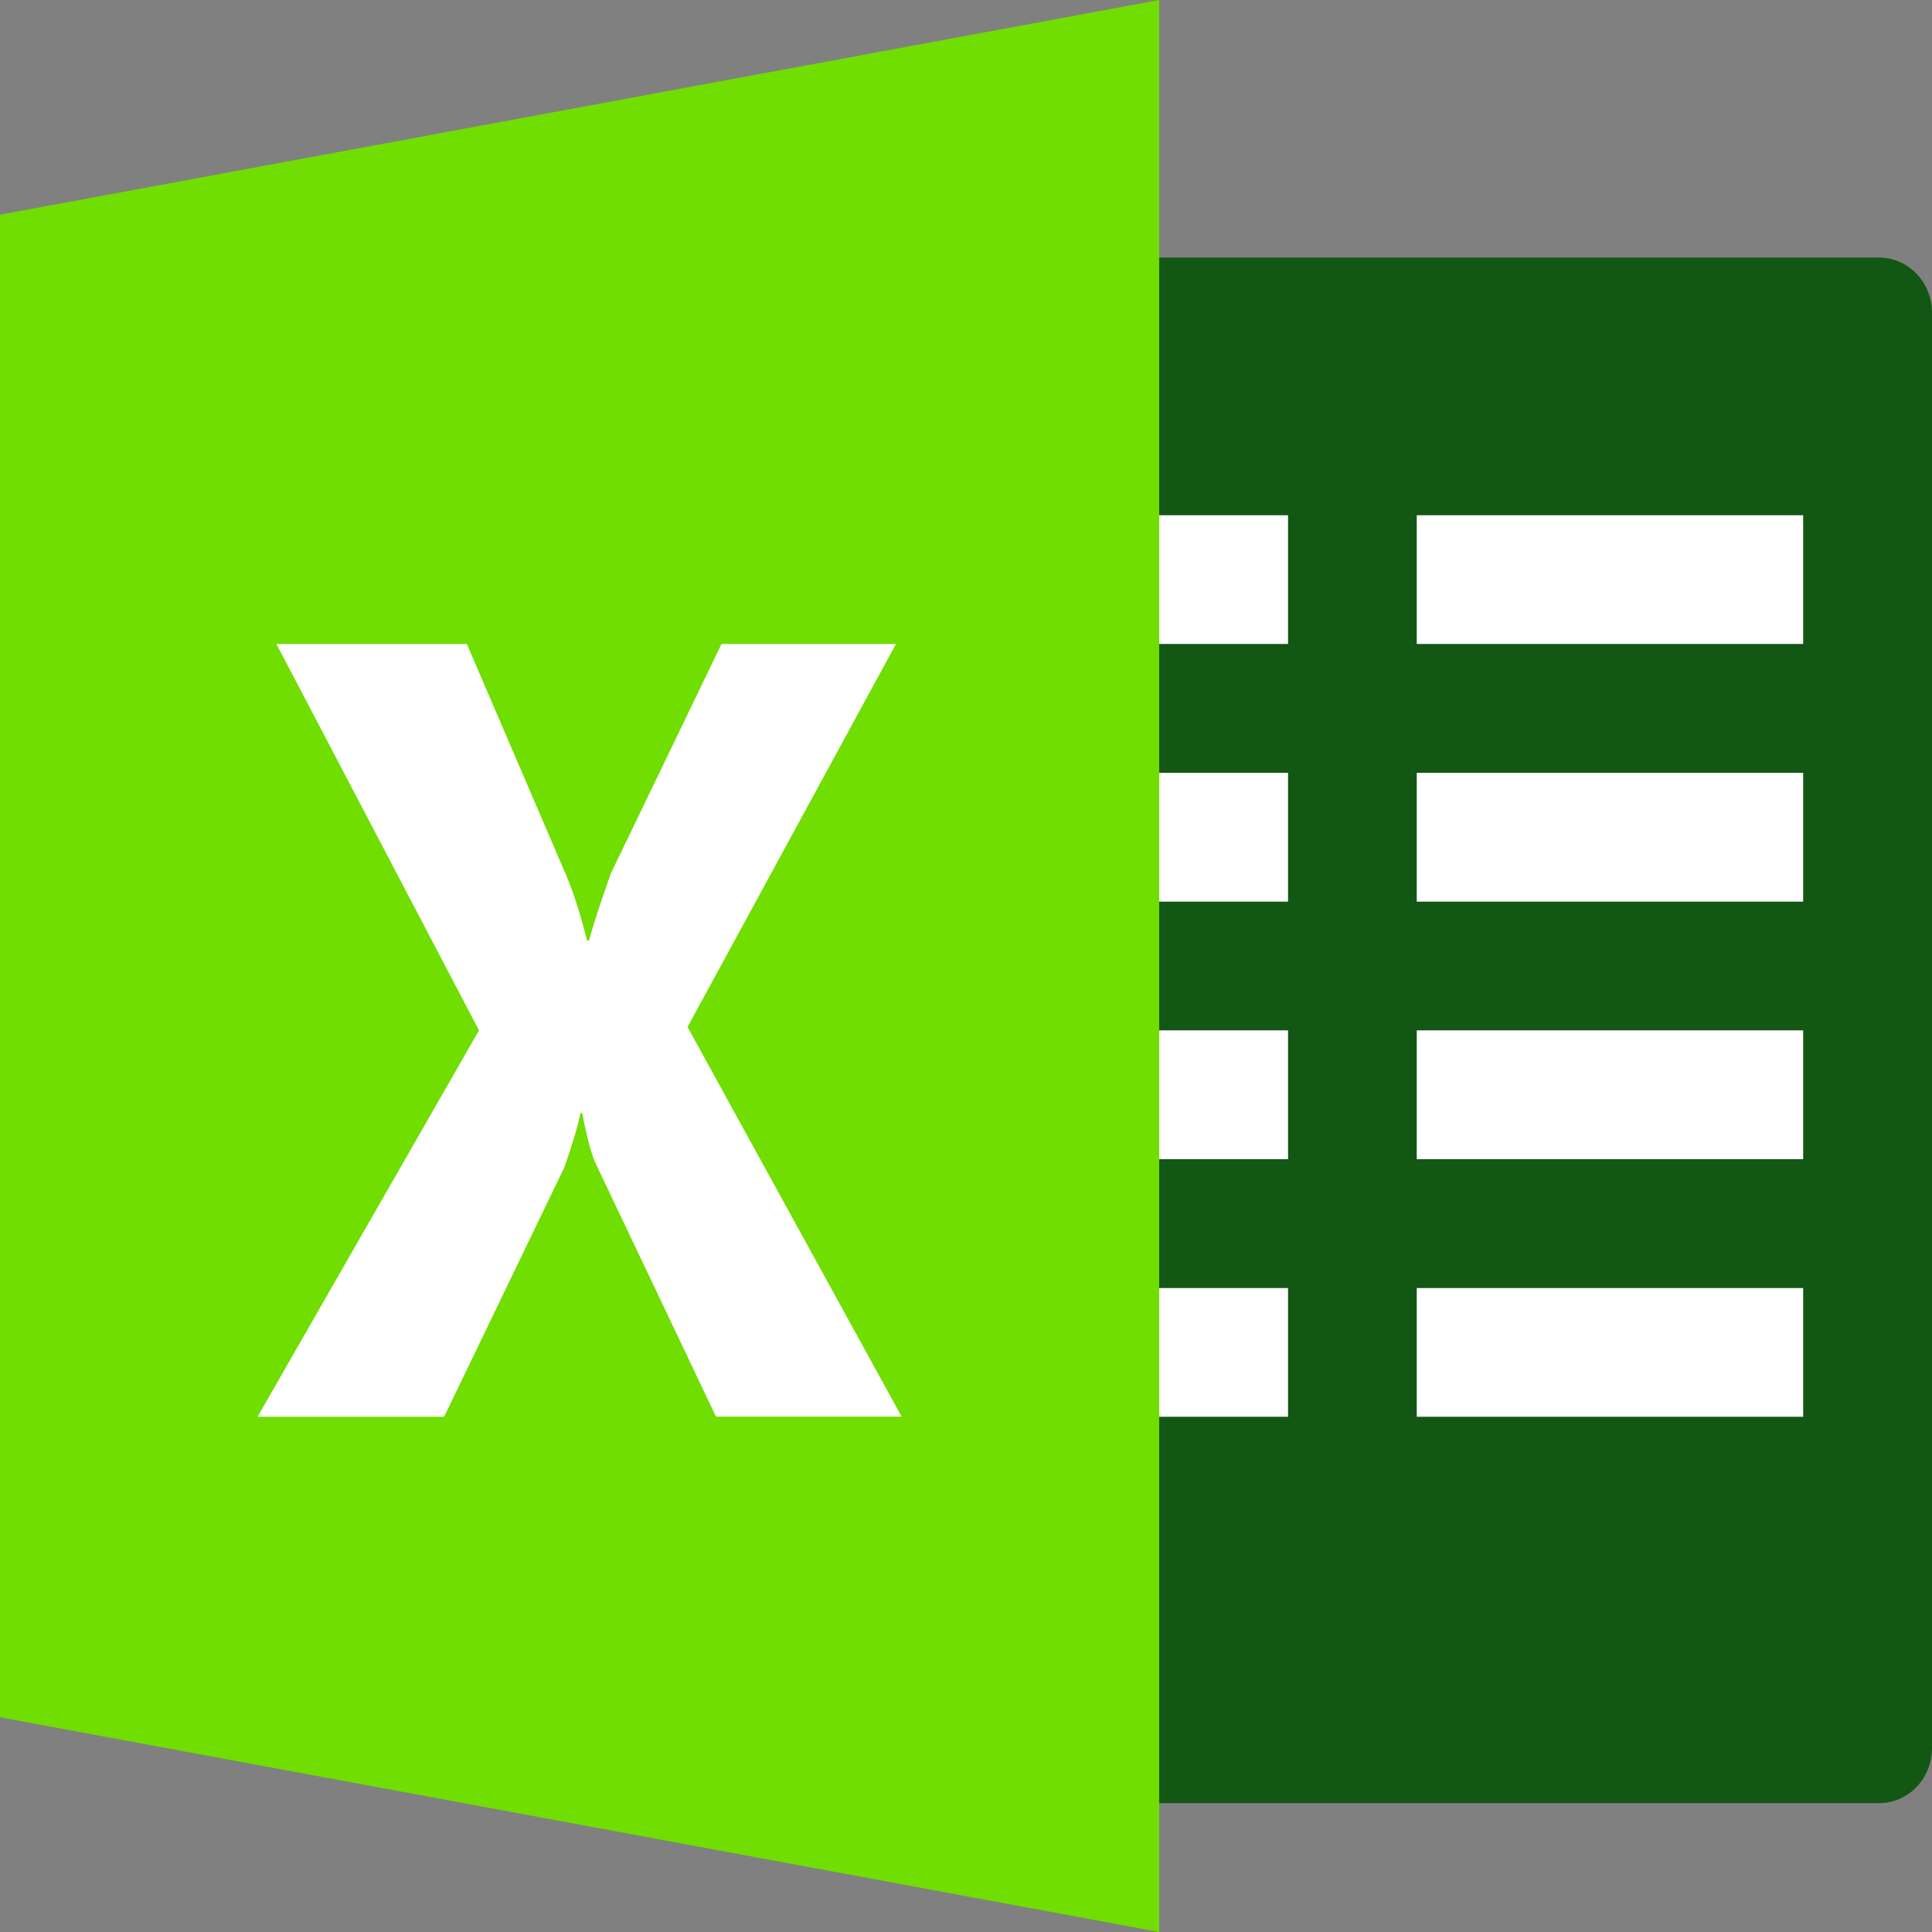 <?xml version="1.0" encoding="UTF-8"?>
<svg width="16px" height="16px" viewBox="0 0 16 16" version="1.1" xmlns="http://www.w3.org/2000/svg" xmlns:xlink="http://www.w3.org/1999/xlink">
    <rect x="0" y="0" width="16" height="16" fill="#808080" stroke="none"/>
    <!-- Generator: sketchtool 49.2 (51160) - http://www.bohemiancoding.com/sketch -->
    <title>CE0251EB-3F1B-4913-B88E-3F109A5D9A15</title>
    <desc>Created with sketchtool.</desc>
    <defs></defs>
    <g id="Company-Screens" stroke="none" stroke-width="1" fill="none" fill-rule="evenodd">
        <g id="A_DG_Home_Company-NewList_selected_z" transform="translate(-580, -342)" fill-rule="nonzero">
            <g id="Action-Bar" transform="translate(465, 324)">
                <g id="action-buttons" transform="translate(115, 18)">
                    <g id="ic_excel_original-copy">
                        <path d="M15.561,2.133 L8.533,2.133 L8.533,14.933 L15.561,14.933 C15.804,14.933 16,14.73 16,14.476 L16,2.59 C16,2.337 15.804,2.133 15.561,2.133 Z" id="Shape" fill="#135715"></path>
                        <polygon id="Shape" fill="#FFFFFF" points="11.733 4.267 14.933 4.267 14.933 5.333 11.733 5.333"></polygon>
                        <polygon id="Shape" fill="#FFFFFF" points="11.733 8.533 14.933 8.533 14.933 9.6 11.733 9.6"></polygon>
                        <polygon id="Shape" fill="#FFFFFF" points="11.733 10.667 14.933 10.667 14.933 11.733 11.733 11.733"></polygon>
                        <polygon id="Shape" fill="#FFFFFF" points="11.733 6.4 14.933 6.4 14.933 7.467 11.733 7.467"></polygon>
                        <polygon id="Shape" fill="#FFFFFF" points="8.533 4.267 10.667 4.267 10.667 5.333 8.533 5.333"></polygon>
                        <polygon id="Shape" fill="#FFFFFF" points="8.533 8.533 10.667 8.533 10.667 9.6 8.533 9.6"></polygon>
                        <polygon id="Shape" fill="#FFFFFF" points="8.533 10.667 10.667 10.667 10.667 11.733 8.533 11.733"></polygon>
                        <polygon id="Shape" fill="#FFFFFF" points="8.533 6.4 10.667 6.4 10.667 7.467 8.533 7.467"></polygon>
                        <polygon id="Shape" fill="#6FDE00" points="9.6 16 0 14.222 0 1.778 9.6 0"></polygon>
                        <path d="M5.93,11.733 L4.939,9.648 C4.9,9.571 4.862,9.428 4.822,9.219 L4.807,9.219 C4.788,9.317 4.743,9.467 4.674,9.667 L3.678,11.733 L2.133,11.733 L3.967,8.533 L2.289,5.333 L3.866,5.333 L4.69,7.251 C4.754,7.403 4.81,7.583 4.862,7.79 L4.878,7.79 C4.91,7.667 4.971,7.48 5.059,7.233 L5.975,5.333 L7.42,5.333 L5.694,8.505 L7.467,11.732 L5.93,11.732 L5.93,11.733 Z" id="Shape" fill="#FFFFFF"></path>
                    </g>
                </g>
            </g>
        </g>
    </g>
</svg>